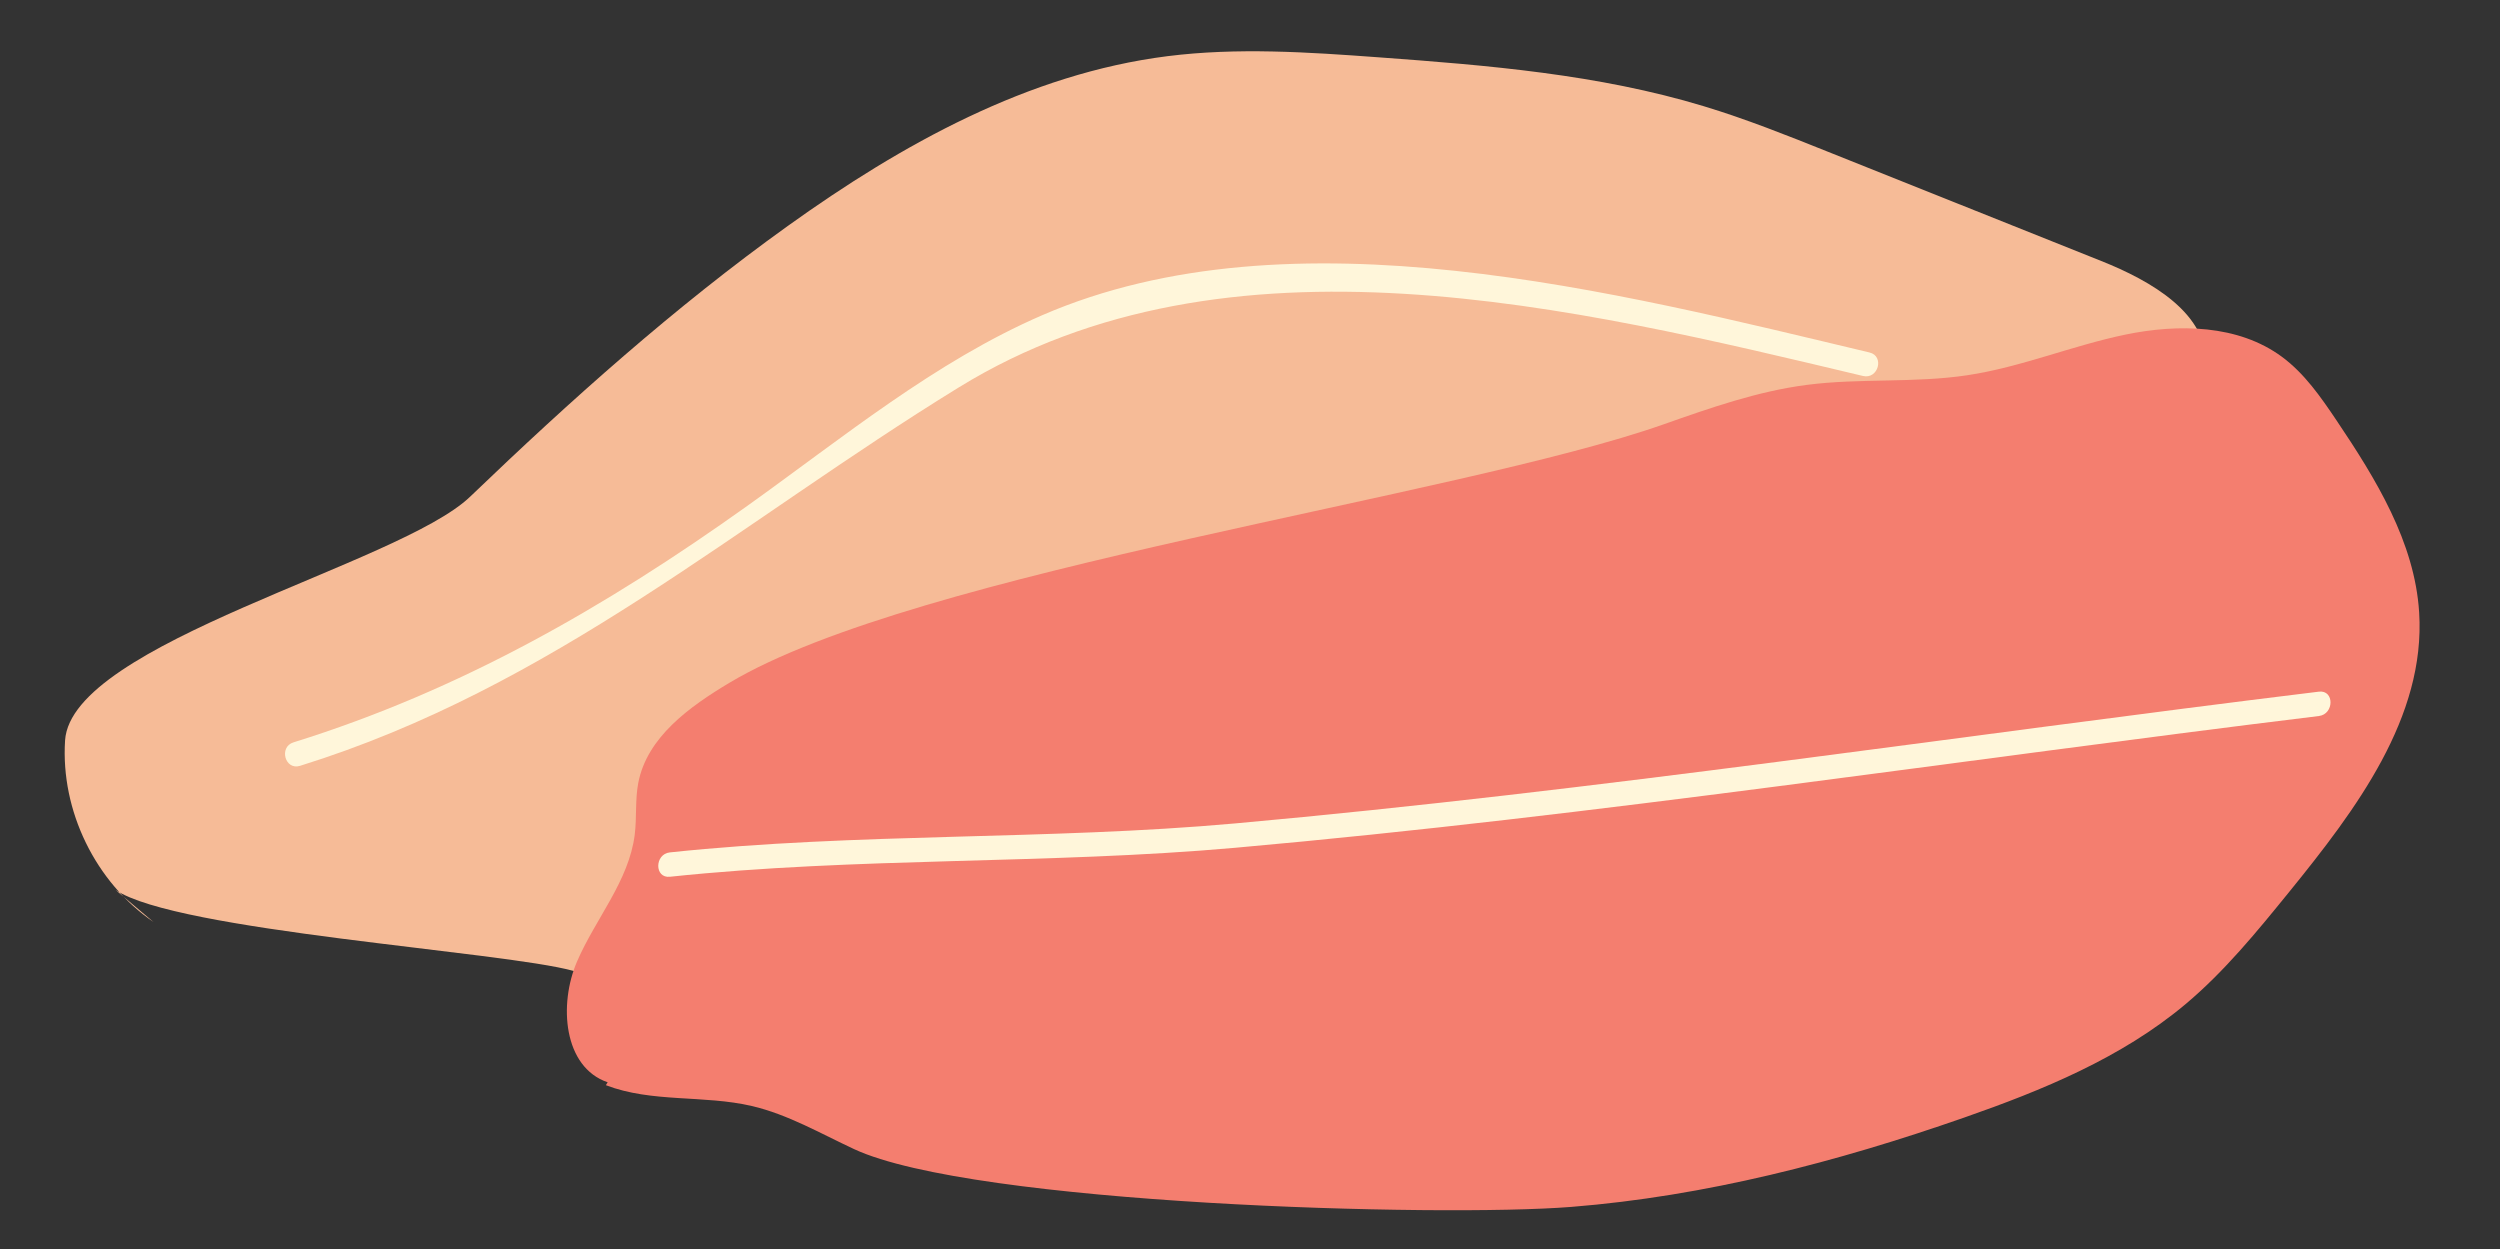 <?xml version="1.0" encoding="utf-8"?>
<!-- Generator: Adobe Illustrator 16.0.2, SVG Export Plug-In . SVG Version: 6.00 Build 0)  -->
<!DOCTYPE svg PUBLIC "-//W3C//DTD SVG 1.1//EN" "http://www.w3.org/Graphics/SVG/1.1/DTD/svg11.dtd">
<svg version="1.1" id="Layer_1" xmlns="http://www.w3.org/2000/svg" xmlns:xlink="http://www.w3.org/1999/xlink" x="0px" y="0px"
	 width="98px" height="48.979px" viewBox="0 0 98 48.979" enable-background="new 0 0 98 48.979" xml:space="preserve">
<rect x="0" y="0" width="98" height="48.979" fill="#333333" stroke="none"/>
<path fill="#F6BB97" d="M6.02,36.145c-2.279-1.56-3.646-4.364-3.469-7.121c0.245-3.822,13.113-6.898,15.876-9.552
	c3.938-3.78,8.018-7.435,12.455-10.615c4.462-3.2,9.434-5.966,14.881-6.655c2.739-0.346,5.516-0.158,8.27,0.044
	c4.296,0.314,8.63,0.668,12.754,1.917c1.661,0.503,3.275,1.147,4.887,1.793l10.696,4.275c1.939,0.774,4.23,2.067,4.106,4.152
	c-0.071,1.207-0.98,2.18-1.876,2.992c-6.932,6.273-16.078,9.475-25.139,11.779c-9.059,2.305-18.376,3.895-26.948,7.621
	c-2.119,0.921-4.282,1.99-6.593,1.939c-1.168-0.025-2.308-0.341-3.433-0.653c-2.764-0.768-15.583-1.561-17.954-3.174"/>
<path fill="#F47E6F" d="M23.821,42.426c-1.735-0.592-1.928-3.052-1.201-4.735c0.726-1.683,2.036-3.157,2.262-4.977
	c0.083-0.672,0.011-1.359,0.138-2.024c0.345-1.797,2.013-2.993,3.582-3.93c7.371-4.396,28.526-7.276,36.62-10.129
	c1.829-0.645,3.676-1.293,5.6-1.543c2.087-0.271,4.217-0.065,6.298-0.379c2.107-0.317,4.102-1.158,6.188-1.591
	c2.087-0.432,4.429-0.397,6.144,0.869c0.882,0.651,1.521,1.572,2.133,2.482c1.546,2.299,3.072,4.775,3.246,7.54
	c0.258,4.109-2.481,7.732-5.076,10.931c-1.27,1.564-2.55,3.139-4.094,4.433c-2.505,2.098-5.592,3.363-8.676,4.44
	c-4.982,1.74-10.136,3.079-15.396,3.498c-5.133,0.41-23.438-0.093-28.107-2.265c-1.316-0.612-2.59-1.357-4.003-1.689
	c-1.885-0.441-3.924-0.123-5.73-0.818"/>
<path fill="#FFF6DA" d="M90.901,27.113c-14.133,1.726-28.29,3.886-42.47,5.164c-7.368,0.664-14.813,0.359-22.171,1.137
	c-0.605,0.064-0.611,1.021,0,0.955c7.357-0.777,14.802-0.48,22.171-1.137c14.179-1.262,28.339-3.44,42.47-5.164
	C91.504,27.994,91.512,27.039,90.901,27.113"/>
<path fill="#FFF6DA" d="M11.76,30.021c9.916-3.084,17.173-9.512,25.829-14.838c10.561-6.495,24.134-3.134,35.441-0.445
	c0.598,0.142,0.853-0.779,0.254-0.921c-9.868-2.346-22.632-5.701-32.424-1.463c-4.215,1.825-7.847,4.821-11.557,7.47
	c-5.543,3.957-11.255,7.241-17.798,9.276C10.921,29.282,11.171,30.204,11.76,30.021"/>
</svg>
